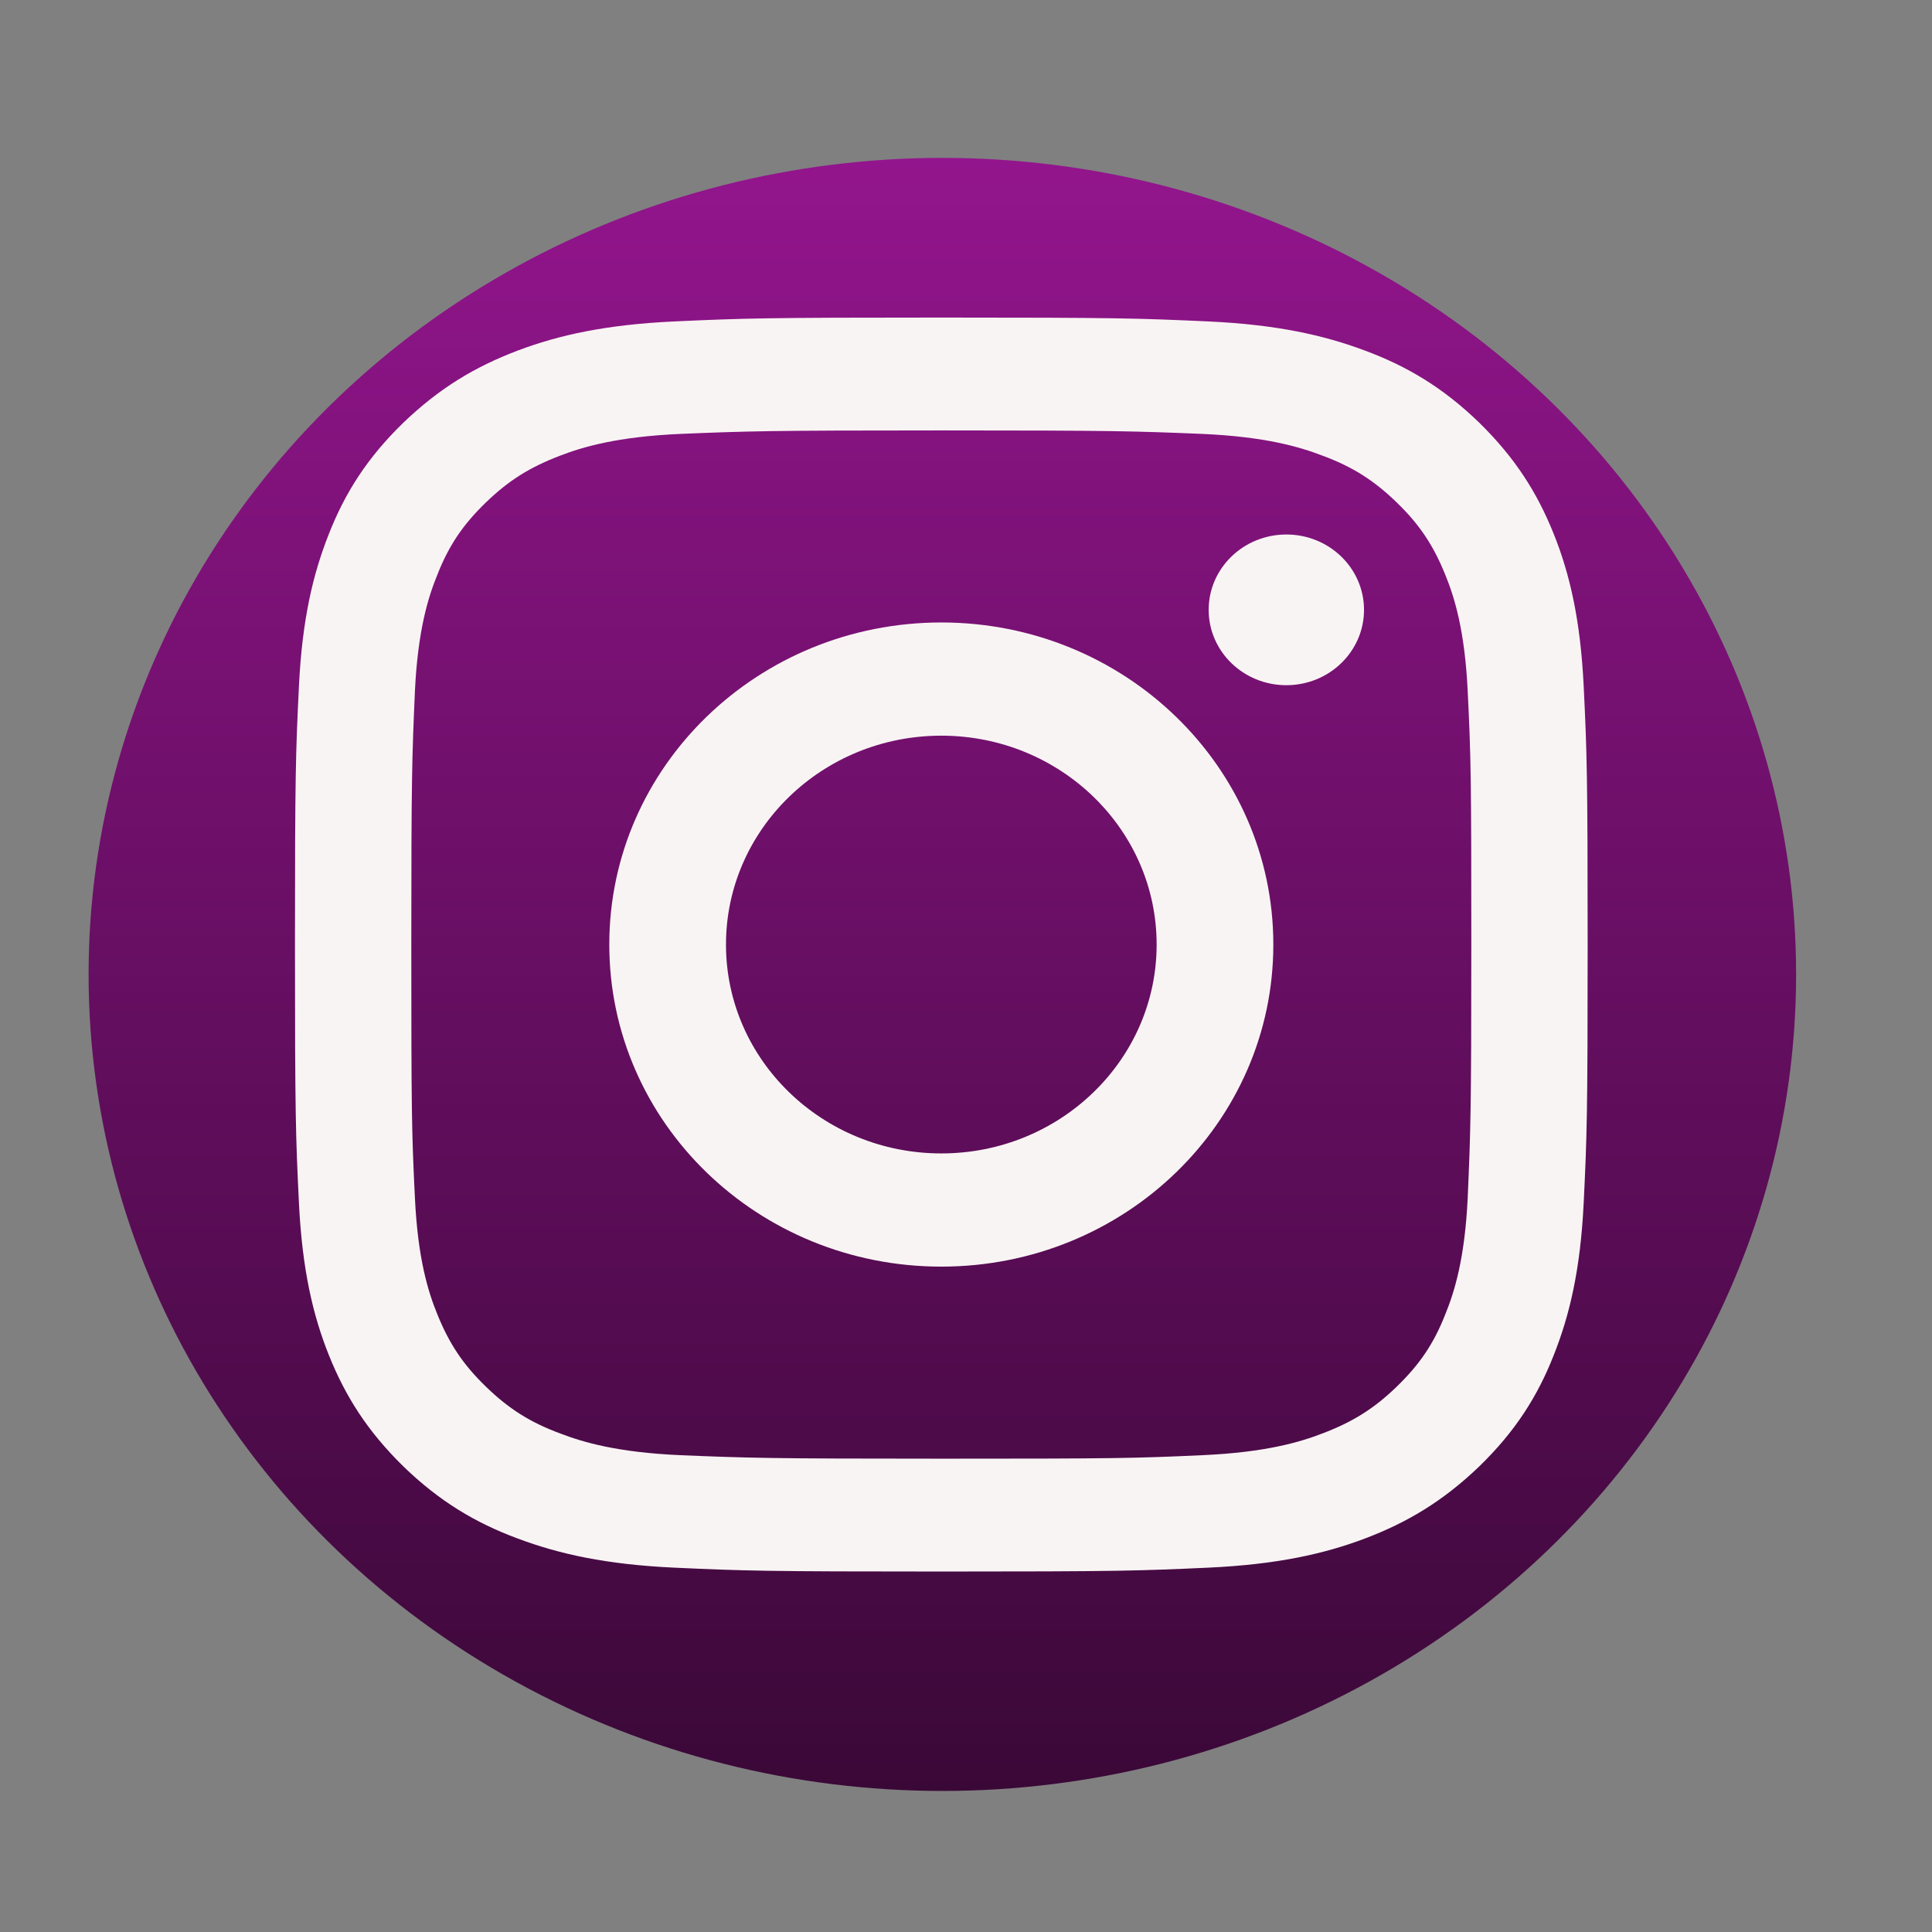 <?xml version="1.0" encoding="utf-8"?>
<svg viewBox="0 0 500 500" xmlns="http://www.w3.org/2000/svg" xmlns:bx="https://boxy-svg.com">
  <rect x="0" y="0" width="500" height="500" fill="#808080" stroke="none"/>
  <defs>
    <bx:grid x="-96.568" y="-5.038" width="90.331" height="103.088"/>
    <linearGradient gradientUnits="userSpaceOnUse" x1="251.782" y1="25.002" x2="251.782" y2="500" id="gradient-0">
      <stop offset="0" style="stop-color: rgba(147, 21, 141, 1)"/>
      <stop offset="1" style="stop-color: rgba(58, 8, 55, 1)"/>
    </linearGradient>
  </defs>
  <g transform="matrix(0.935, 0, 0, 0.907, 9.568, 10.079)">
    <circle style="fill: url(#gradient-0);" cx="251.782" cy="262.501" r="237.499" transform="matrix(0.995, 0, 0, 0.981, 0.077, 9.411)"/>
    <g transform="matrix(1, 0, 0, 1, 75.303, -69.869)">
      <g>
        <path d="M 175.01 181.569 C 222.81 181.569 228.41 181.769 247.31 182.569 C 264.71 183.369 274.21 186.269 280.51 188.769 C 288.91 191.969 294.81 195.869 301.11 202.169 C 307.41 208.469 311.21 214.369 314.51 222.769 C 317.01 229.069 319.91 238.569 320.71 255.969 C 321.61 274.869 321.71 280.469 321.71 328.269 C 321.71 376.069 321.51 381.669 320.71 400.569 C 319.91 417.969 317.01 427.469 314.51 433.769 C 311.31 442.169 307.41 448.069 301.11 454.369 C 294.81 460.669 288.91 464.469 280.51 467.769 C 274.21 470.269 264.71 473.169 247.31 473.969 C 228.41 474.869 222.81 474.969 175.01 474.969 C 127.21 474.969 121.61 474.769 102.71 473.969 C 85.31 473.169 75.81 470.269 69.51 467.769 C 61.11 464.569 55.21 460.669 48.91 454.369 C 42.61 448.069 38.81 442.169 35.51 433.769 C 33.01 427.469 30.11 417.969 29.31 400.569 C 28.41 381.669 28.31 376.069 28.31 328.269 C 28.31 280.469 28.51 274.869 29.31 255.969 C 30.11 238.569 33.01 229.069 35.51 222.769 C 38.71 214.369 42.61 208.469 48.91 202.169 C 55.21 195.869 61.11 192.069 69.51 188.769 C 75.81 186.269 85.31 183.369 102.71 182.569 C 121.61 181.769 127.21 181.569 175.01 181.569 M 175.01 149.369 C 126.41 149.369 120.31 149.569 101.21 150.469 C 82.21 151.369 69.11 154.369 57.81 158.769 C 46.01 163.369 36.11 169.469 26.11 179.369 C 16.21 189.269 10.01 199.269 5.51 211.069 C 1.11 222.469 -1.89 235.469 -2.79 254.469 C -3.69 273.569 -3.89 279.669 -3.89 328.269 C -3.89 376.869 -3.69 382.969 -2.79 402.069 C -1.89 421.069 1.11 434.169 5.51 445.469 C 10.11 457.269 16.21 467.169 26.11 477.169 C 36.01 487.069 46.01 493.269 57.81 497.769 C 69.21 502.169 82.21 505.169 101.21 506.069 C 120.31 506.969 126.41 507.169 175.01 507.169 C 223.61 507.169 229.71 506.969 248.81 506.069 C 267.81 505.169 280.91 502.169 292.21 497.769 C 304.01 493.169 313.91 487.069 323.91 477.169 C 333.81 467.269 340.01 457.269 344.51 445.469 C 348.91 434.069 351.91 421.069 352.81 402.069 C 353.71 382.969 353.91 376.869 353.91 328.269 C 353.91 279.669 353.71 273.569 352.81 254.469 C 351.91 235.469 348.91 222.369 344.51 211.069 C 339.91 199.269 333.81 189.369 323.91 179.369 C 314.01 169.469 304.01 163.269 292.21 158.769 C 280.81 154.369 267.81 151.369 248.81 150.469 C 229.71 149.569 223.61 149.369 175.01 149.369 L 175.01 149.369 Z" style="fill: rgb(249, 244, 244);"/>
        <circle cx="270.51" cy="232.769" r="21.5" style="fill: rgb(249, 244, 244);"/>
      </g>
      <path d="M 175.01 236.369 C 124.31 236.369 83.11 277.469 83.11 328.269 C 83.11 379.069 124.21 420.169 175.01 420.169 C 225.81 420.169 266.91 379.069 266.91 328.269 C 266.91 277.469 225.71 236.369 175.01 236.369 Z M 175.01 387.869 C 142.11 387.869 115.41 361.169 115.41 328.269 C 115.41 295.369 142.11 268.669 175.01 268.669 C 207.91 268.669 234.61 295.369 234.61 328.269 C 234.61 361.169 207.91 387.869 175.01 387.869 Z" style="fill: rgb(249, 244, 244);"/>
    </g>
  </g>
</svg>